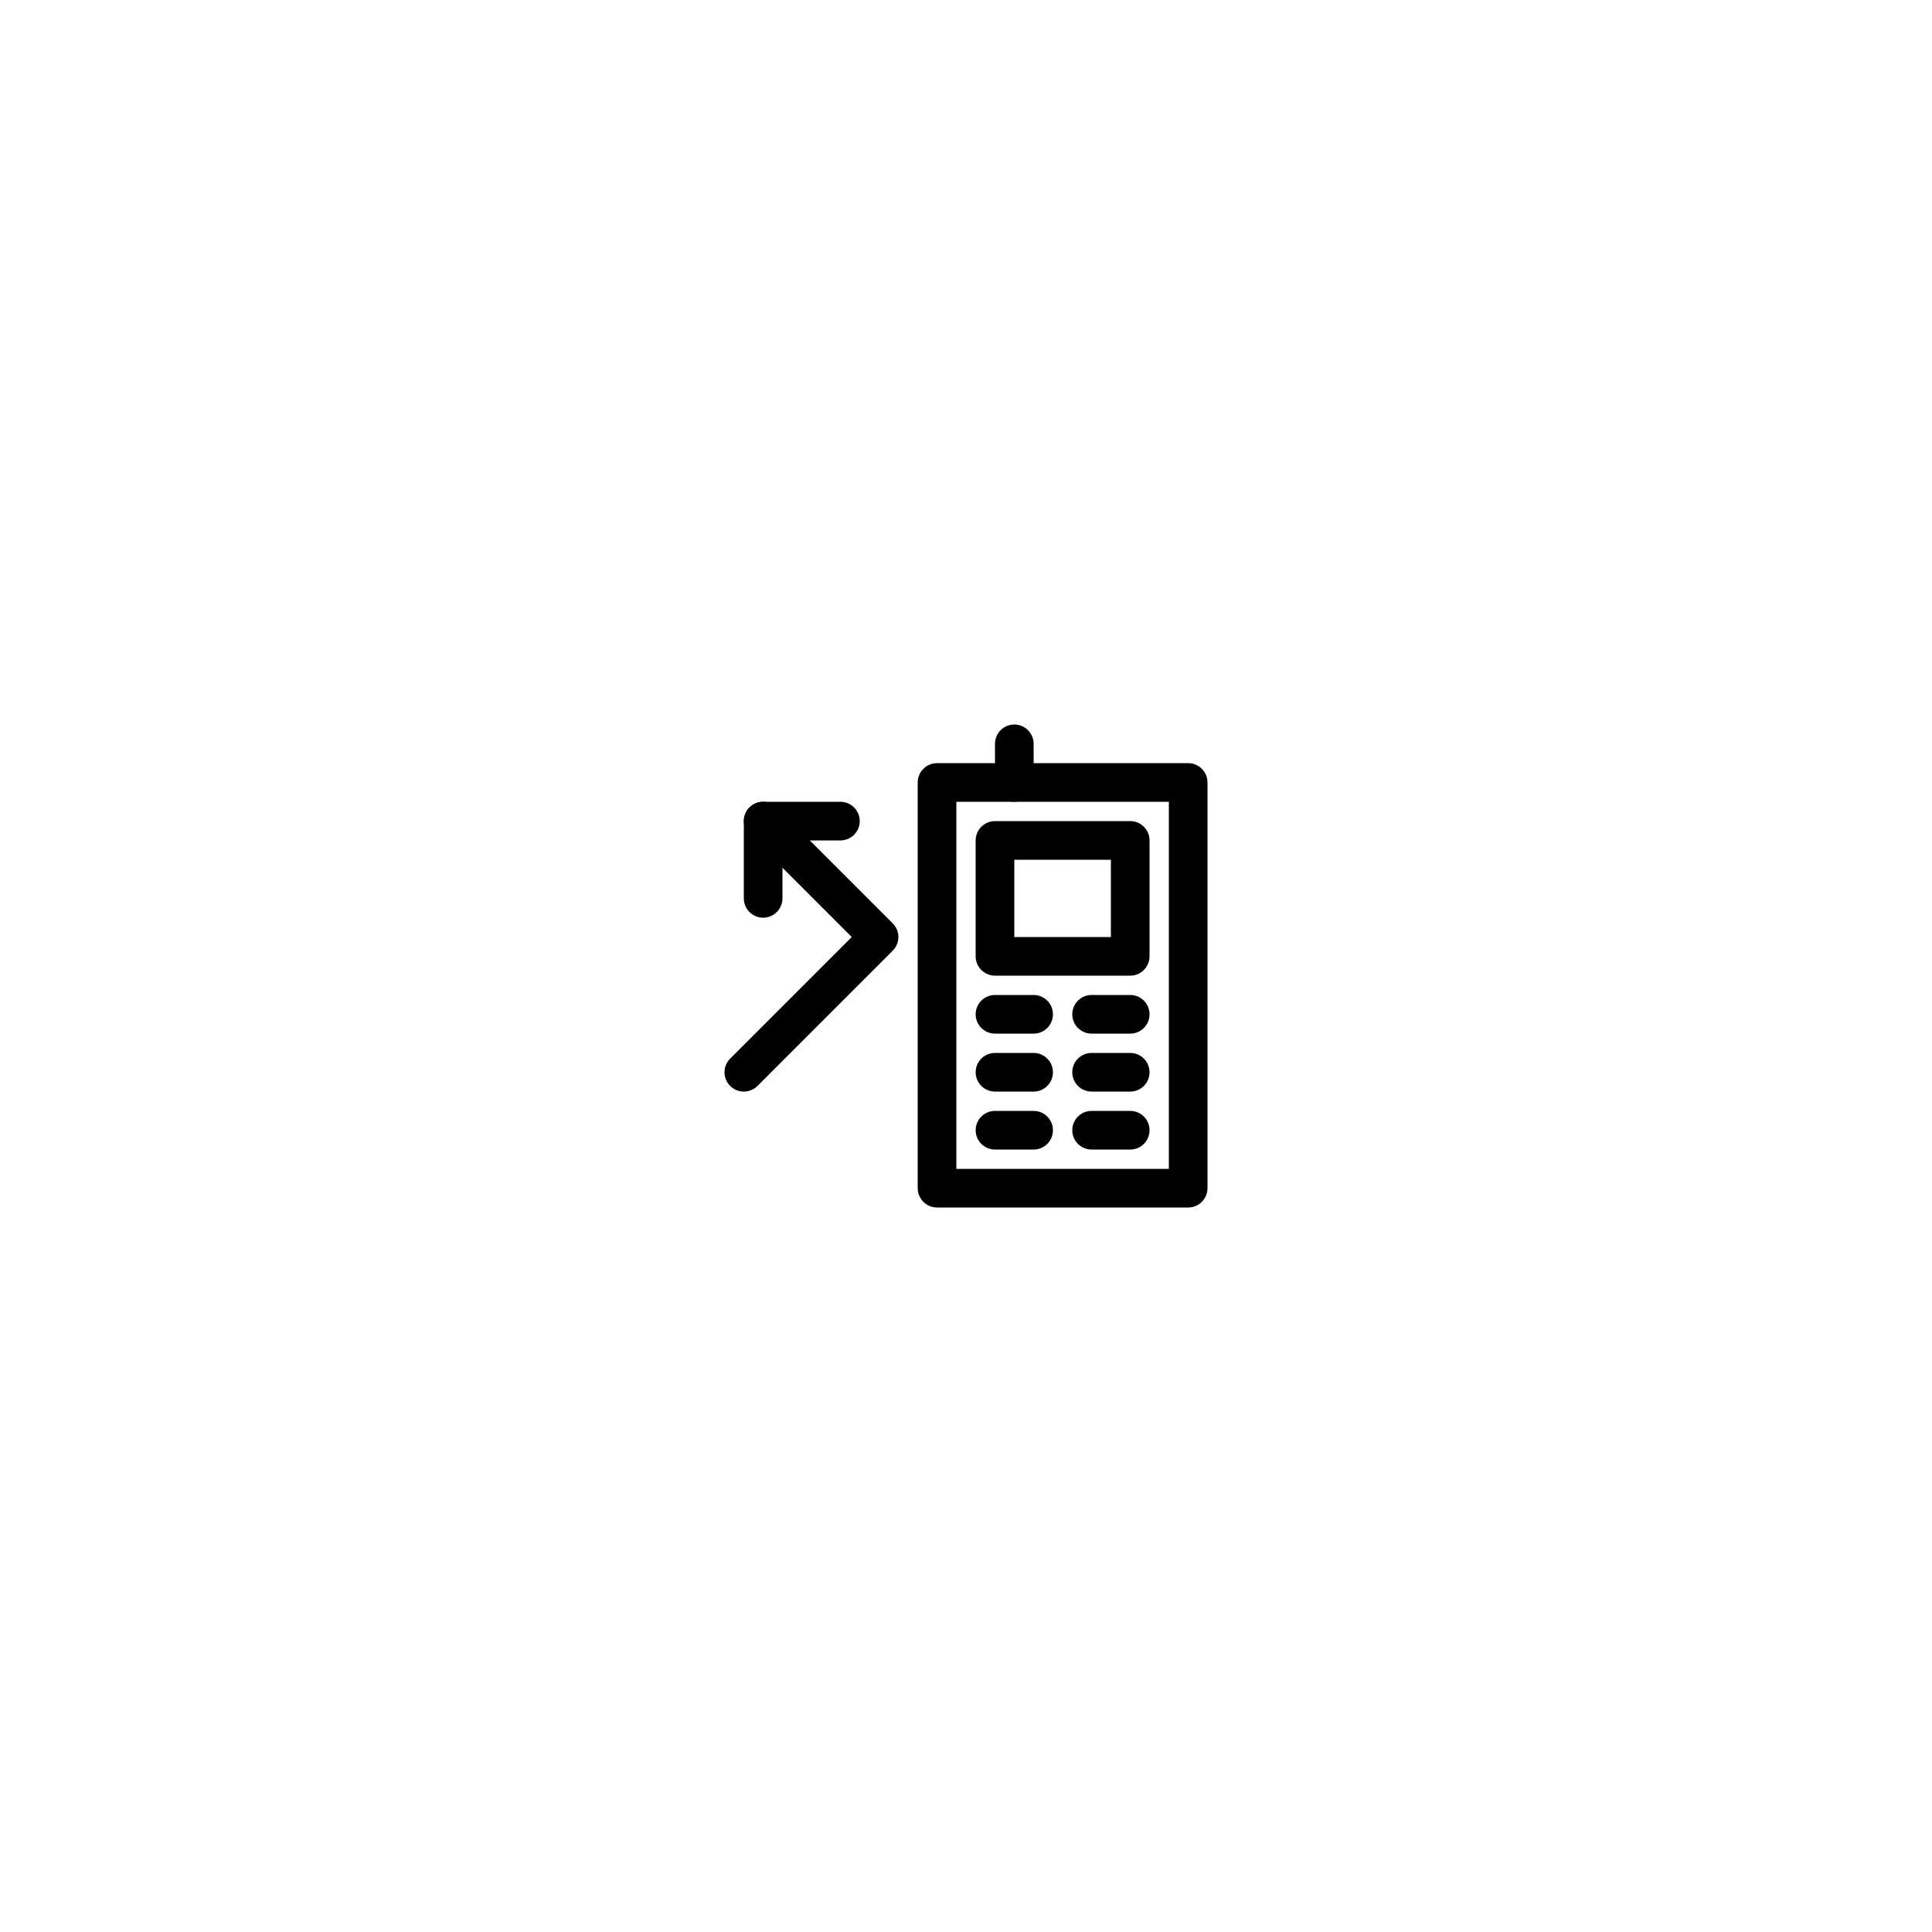 <svg xmlns="http://www.w3.org/2000/svg" viewBox="0 0 100 100"><defs><style>.cls-1,.cls-3{fill:#fff;}.cls-2{fill:none;}.cls-2,.cls-3{stroke:#000;stroke-linecap:round;stroke-linejoin:round;stroke-width:2px;}</style></defs><title>25x25_Missed_call</title><g id="Format"><rect class="cls-1" width="100" height="100"/></g><g id="Design"><polyline class="cls-2" points="39.5 42.5 45.5 48.5 38.5 55.5"/><polygon class="cls-3" points="61.5 61.5 48.5 61.5 48.5 40.5 61.5 40.5 61.5 61.5 61.5 61.5"/><line class="cls-2" x1="52.5" y1="40.5" x2="52.5" y2="38.5"/><polygon class="cls-2" points="58.5 49.5 51.5 49.5 51.5 43.5 58.5 43.5 58.5 49.5 58.5 49.5"/><line class="cls-2" x1="58.5" y1="52.5" x2="56.5" y2="52.5"/><line class="cls-2" x1="58.5" y1="55.5" x2="56.5" y2="55.5"/><line class="cls-2" x1="58.5" y1="58.5" x2="56.5" y2="58.5"/><line class="cls-2" x1="53.5" y1="52.5" x2="51.5" y2="52.5"/><line class="cls-2" x1="53.5" y1="55.5" x2="51.5" y2="55.5"/><line class="cls-2" x1="53.5" y1="58.5" x2="51.5" y2="58.5"/><polyline class="cls-2" points="39.5 46.5 39.5 42.5 43.5 42.5"/></g></svg>